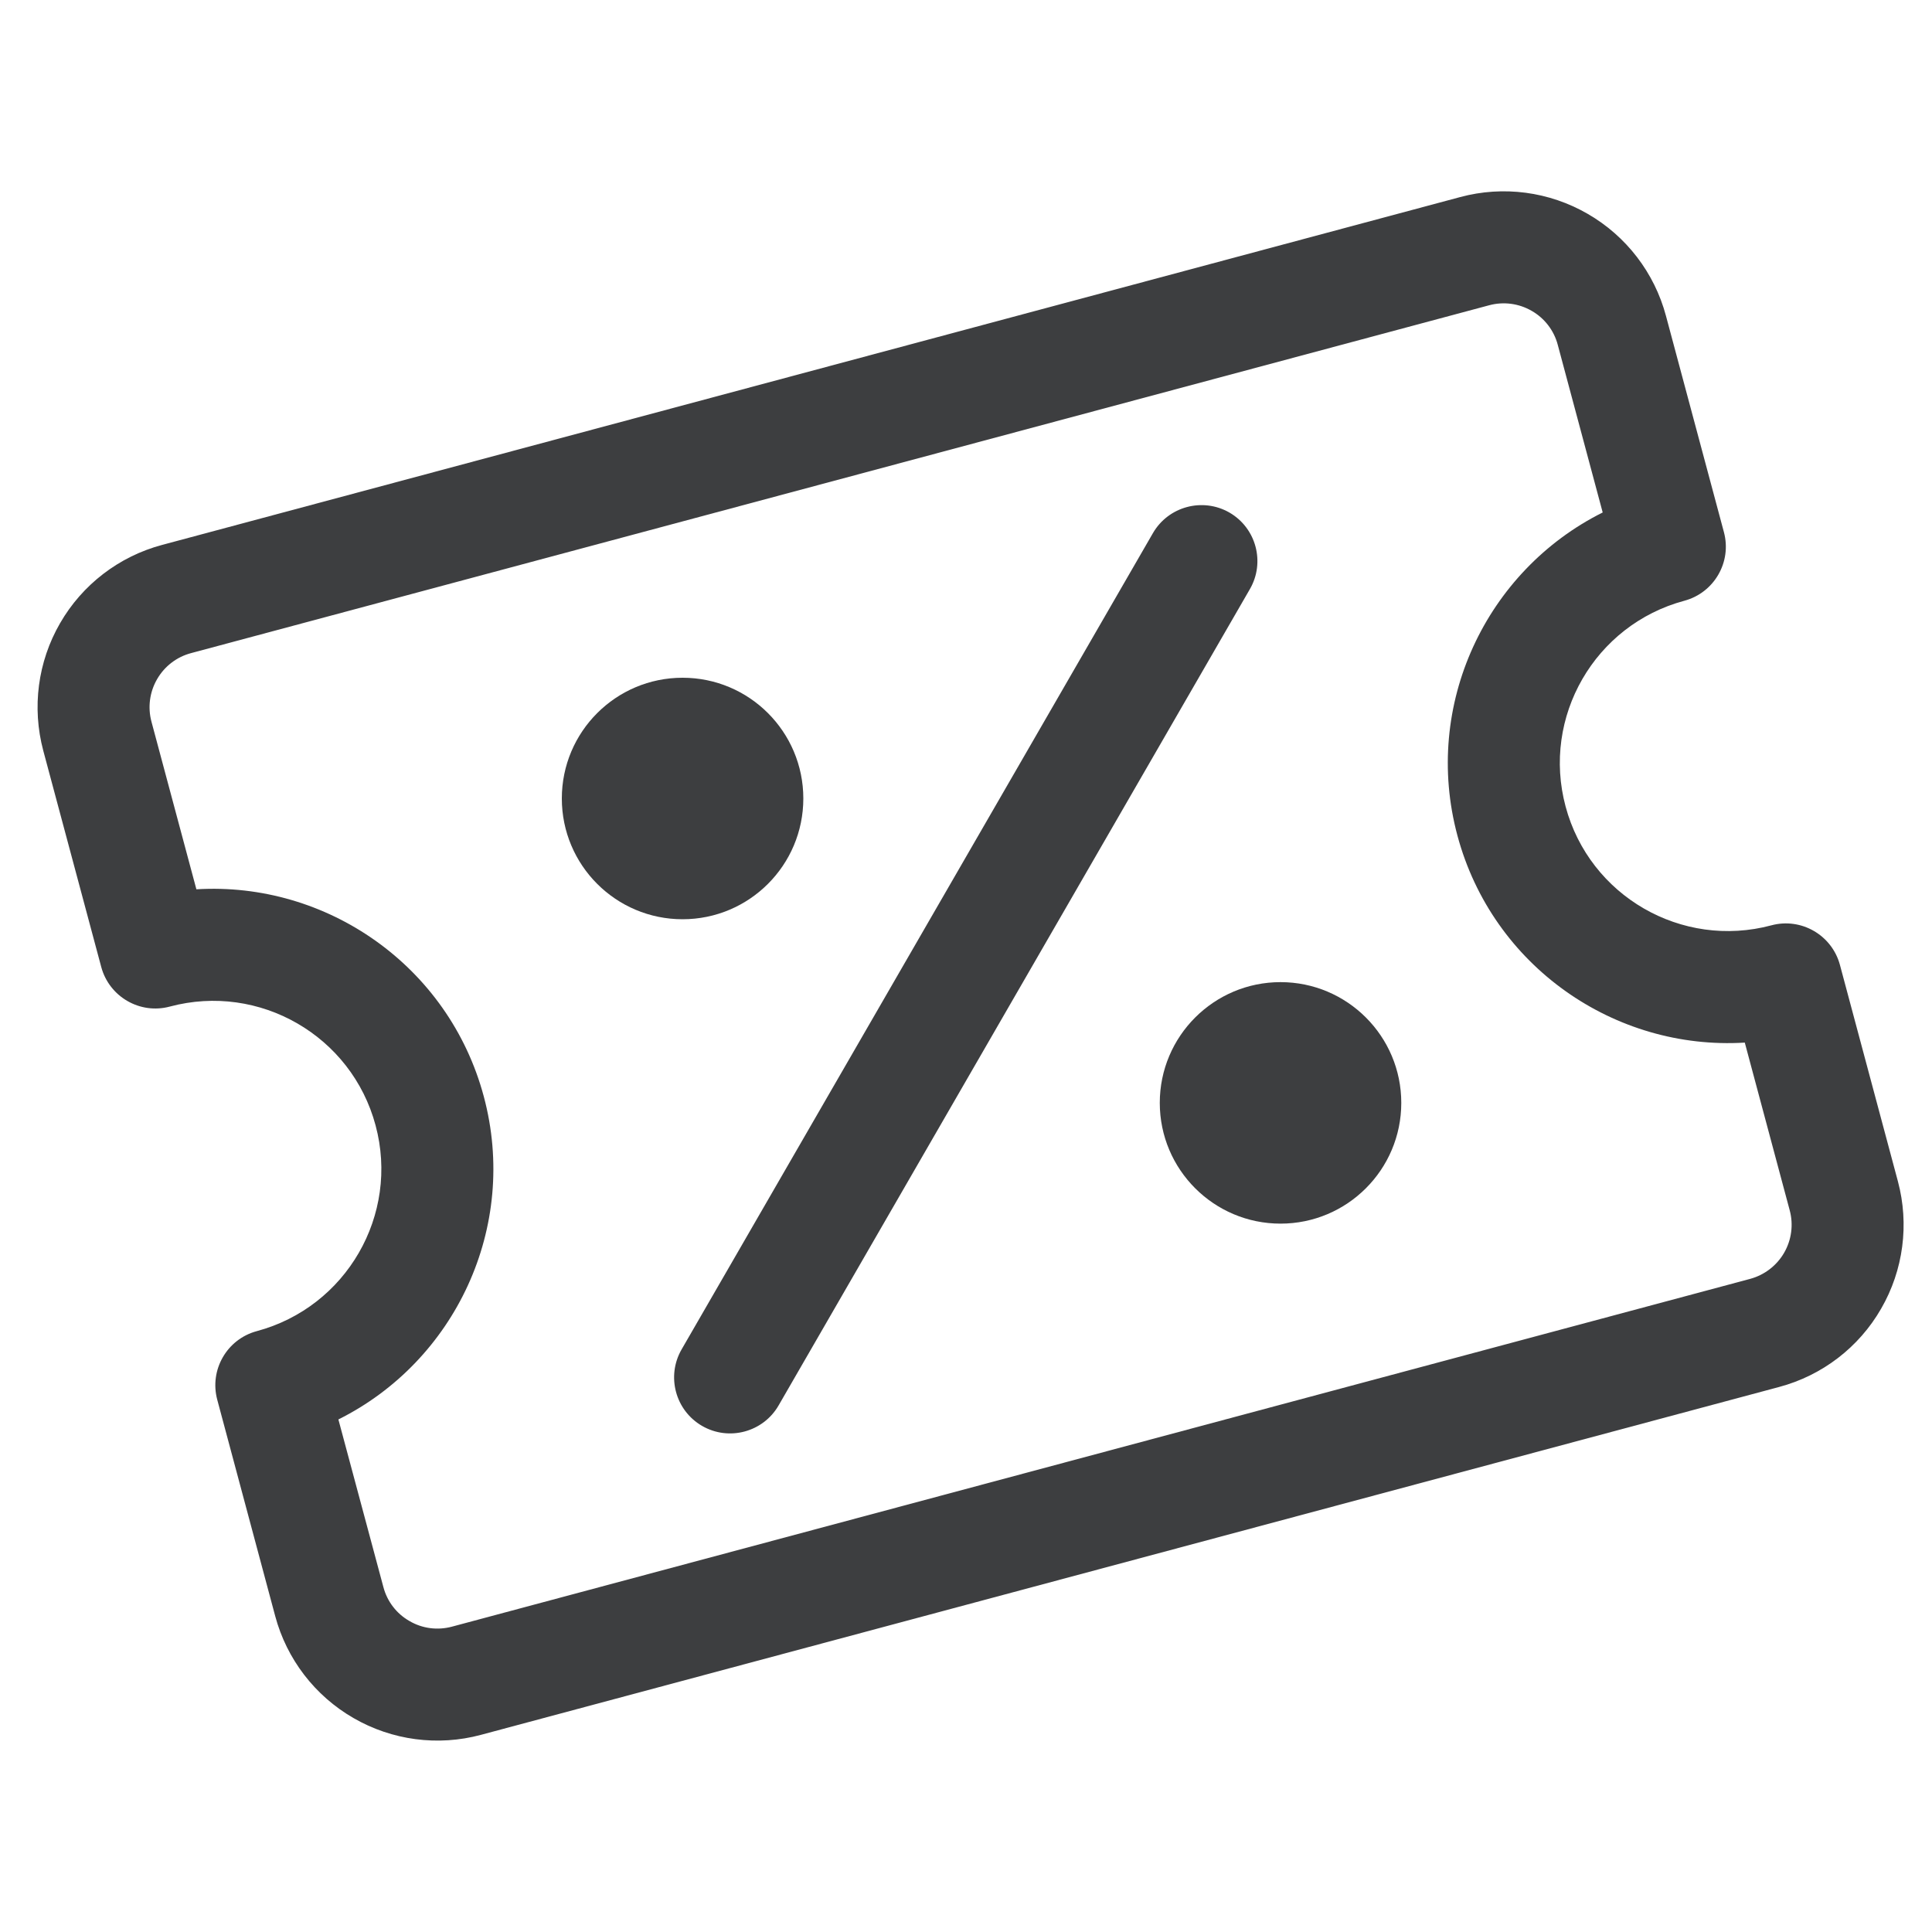 <svg width="20" height="20" viewBox="0 0 20 20" fill="none" xmlns="http://www.w3.org/2000/svg">
<path fill-rule="evenodd" clip-rule="evenodd" d="M1.048 10.01C1.131 10.319 1.449 10.503 1.758 10.42C2.686 10.172 3.64 10.723 3.888 11.65C4.137 12.577 3.586 13.531 2.658 13.78C2.349 13.863 2.166 14.181 2.249 14.49L2.849 16.73C2.968 17.175 3.26 17.555 3.659 17.785C4.058 18.016 4.533 18.079 4.979 17.959C7.865 17.186 15.531 15.132 18.417 14.358C18.863 14.239 19.243 13.948 19.473 13.548C19.704 13.149 19.766 12.674 19.647 12.229L19.047 9.989C18.964 9.68 18.646 9.496 18.337 9.579C17.409 9.827 16.455 9.276 16.207 8.349C15.958 7.422 16.509 6.468 17.436 6.219C17.745 6.136 17.929 5.818 17.846 5.509L17.246 3.27C17.127 2.824 16.835 2.444 16.436 2.214C16.037 1.983 15.562 1.92 15.116 2.04C12.23 2.813 4.564 4.867 1.678 5.641C1.232 5.76 0.852 6.052 0.622 6.451C0.391 6.85 0.329 7.325 0.448 7.771L1.048 10.01ZM2.033 9.206L1.568 7.471C1.528 7.322 1.549 7.164 1.626 7.031C1.703 6.897 1.83 6.8 1.978 6.761L15.416 3.16C15.565 3.12 15.723 3.141 15.856 3.218C15.989 3.294 16.087 3.421 16.126 3.57L16.591 5.305C15.384 5.908 14.724 7.296 15.087 8.649C15.45 10.003 16.715 10.875 18.062 10.793L18.527 12.529C18.567 12.677 18.546 12.836 18.469 12.969C18.392 13.102 18.265 13.199 18.117 13.239L4.679 16.839C4.53 16.879 4.372 16.859 4.239 16.781C4.105 16.705 4.008 16.578 3.969 16.43L3.503 14.694C4.711 14.092 5.371 12.703 5.008 11.35C4.645 9.997 3.38 9.124 2.033 9.206Z" fill="#3D3E40"/>
<path fill-rule="evenodd" clip-rule="evenodd" d="M8.06 14.549L12.939 6.098C13.099 5.821 13.004 5.466 12.727 5.306C12.45 5.147 12.095 5.242 11.935 5.519L7.056 13.969C6.896 14.246 6.991 14.601 7.268 14.761C7.545 14.921 7.9 14.826 8.06 14.549Z" fill="#3D3E40"/>
<path d="M14.506 11.417C14.506 12.107 13.946 12.667 13.256 12.667C12.566 12.667 12.006 12.107 12.006 11.417C12.006 10.727 12.566 10.167 13.256 10.167C13.946 10.167 14.506 10.727 14.506 11.417Z" fill="#3D3E40"/>
<circle cx="7.066" cy="8.266" r="1.25" fill="#3D3E40"/>
</svg>
